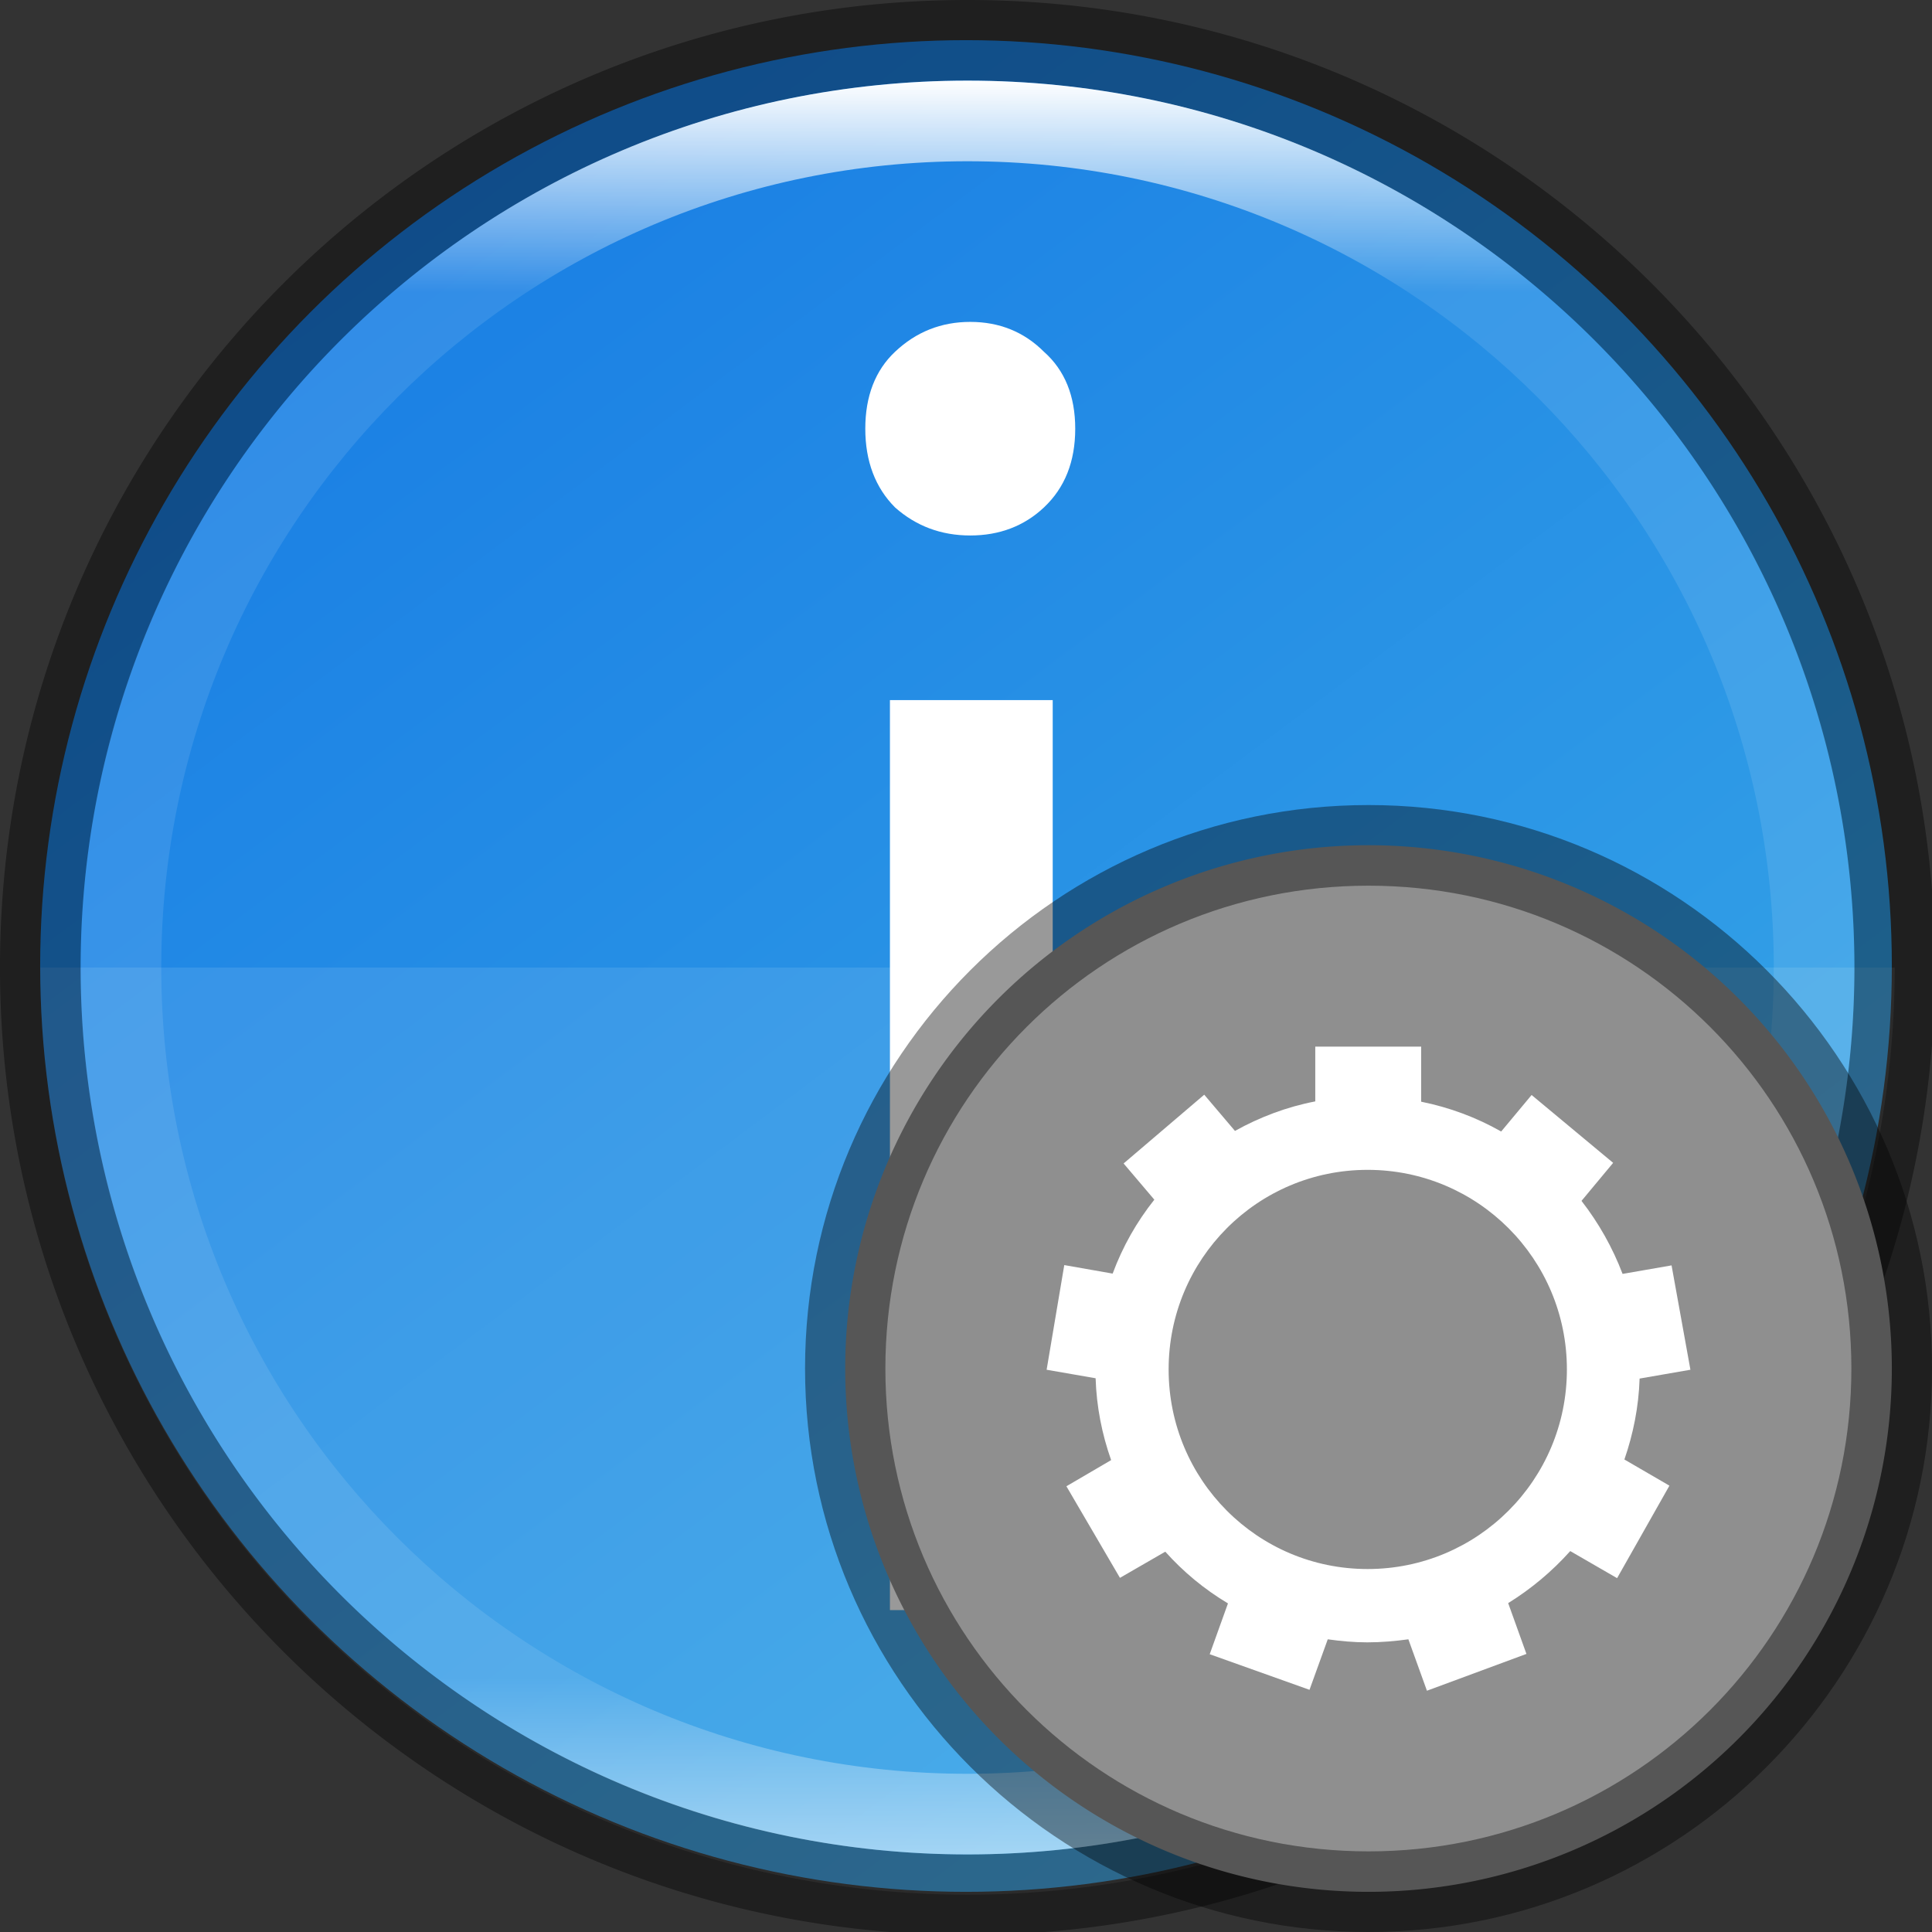 <?xml version="1.0" encoding="UTF-8" standalone="no"?>
<!-- Created with Inkscape (http://www.inkscape.org/) -->

<svg
   width="24"
   height="24"
   viewBox="0 0 6.35 6.35"
   version="1.1"
   id="svg5"
   sodipodi:docname="ibus-setup.svg"
   inkscape:version="1.1.2 (0a00cf5339, 2022-02-04, custom)"
   xmlns:inkscape="http://www.inkscape.org/namespaces/inkscape"
   xmlns:sodipodi="http://sodipodi.sourceforge.net/DTD/sodipodi-0.dtd"
   xmlns:xlink="http://www.w3.org/1999/xlink"
   xmlns="http://www.w3.org/2000/svg"
   xmlns:svg="http://www.w3.org/2000/svg">
  <rect x="0" y="0" width="6.35" height="6.35" fill="#333333" stroke="none"/>
  <sodipodi:namedview
     id="namedview7"
     pagecolor="#ffffff"
     bordercolor="#666666"
     borderopacity="1.0"
     inkscape:pageshadow="2"
     inkscape:pageopacity="0.0"
     inkscape:pagecheckerboard="0"
     inkscape:document-units="px"
     showgrid="false"
     units="px"
     height="48px"
     showguides="false"
     inkscape:zoom="16.375"
     inkscape:cx="9.2824427"
     inkscape:cy="15.816794"
     inkscape:window-width="1920"
     inkscape:window-height="1012"
     inkscape:window-x="0"
     inkscape:window-y="0"
     inkscape:window-maximized="1"
     inkscape:current-layer="svg5" />
  <defs
     id="defs2">
    <linearGradient
       inkscape:collect="always"
       id="linearGradient2014">
      <stop
         style="stop-color:#37a6e7;stop-opacity:1"
         offset="0"
         id="stop2010" />
      <stop
         style="stop-color:#1a7fe4;stop-opacity:1"
         offset="1"
         id="stop2012" />
    </linearGradient>
    <linearGradient
       inkscape:collect="always"
       id="linearGradient1871">
      <stop
         style="stop-color:#ffffff;stop-opacity:1;"
         offset="0"
         id="stop1867" />
      <stop
         style="stop-color:#ffffff;stop-opacity:0.1"
         offset="0.12"
         id="stop2515" />
      <stop
         style="stop-color:#ffffff;stop-opacity:0.102"
         offset="0.9"
         id="stop2581" />
      <stop
         style="stop-color:#ffffff;stop-opacity:0.502"
         offset="1"
         id="stop1869" />
    </linearGradient>
    <linearGradient
       inkscape:collect="always"
       xlink:href="#linearGradient1871"
       id="linearGradient1198"
       x1="6.35"
       y1="0.529"
       x2="6.35"
       y2="12.171"
       gradientUnits="userSpaceOnUse"
       gradientTransform="scale(1.89)" />
    <linearGradient
       inkscape:collect="always"
       xlink:href="#linearGradient2014"
       id="linearGradient2016"
       x1="9.922"
       y1="11.113"
       x2="2.778"
       y2="1.587"
       gradientUnits="userSpaceOnUse"
       gradientTransform="matrix(0.511,0,0,0.511,-0.071,-0.071)" />
  </defs>
  <circle
     style="fill:url(#linearGradient2016);fill-opacity:1;stroke-width:0.27;stroke-linecap:round;stroke-linejoin:round"
     id="path986"
     cx="3.175"
     cy="3.175"
     r="3.043" />
  <path
     id="rect13049"
     style="opacity:0.1;fill:#ffffff;stroke-width:1;stroke-linecap:round;stroke-linejoin:round"
     d="M 0.5 12 A 11.5 11.5 0 0 0 12 23.5 A 11.5 11.5 0 0 0 23.5 12 L 0.5 12 z "
     transform="scale(0.265)" />
  <path
     id="rect4025"
     style="fill:#ffffff;stroke-width:0.141;stroke-linecap:round;stroke-linejoin:round"
     d="m 3.189,1.058 c -0.096,0 -0.178,0.033 -0.247,0.098 -0.065,0.061 -0.098,0.146 -0.098,0.253 0,0.107 0.033,0.194 0.098,0.259 0.069,0.061 0.151,0.092 0.247,0.092 0.096,0 0.177,-0.031 0.242,-0.092 0.069,-0.065 0.103,-0.151 0.103,-0.259 0,-0.107 -0.034,-0.192 -0.103,-0.253 C 3.366,1.091 3.285,1.058 3.189,1.058 Z M 2.925,2.301 v 2.991 h 0.535 v -2.991 z" />
  <path
     id="path4344"
     style="opacity:0.4;fill:#000000;fill-opacity:1;stroke-width:1.6;stroke-linecap:round;stroke-linejoin:round"
     d="M 12,0 C 5.373,1.2369363e-7 1.0909091e-7,5.373 0,12 0,18.627 5.373,24 12,24 18.627,24 24,18.627 24,12 24,5.373 18.627,0 12,0 Z m 0,1 A 11,11 0 0 1 23,12 11,11 0 0 1 12,23 11,11 0 0 1 1,12 11,11 0 0 1 12,1 Z"
     transform="scale(0.265)" />
  <path
     id="path1110"
     style="fill:url(#linearGradient1198);fill-opacity:1;stroke-width:1;stroke-linecap:round;stroke-linejoin:round"
     d="m 12,1 c -6.075,-8e-8 -11,4.925 -11,11 2e-7,6.075 4.925,11 11,11 6.075,0 11,-4.925 11,-11 C 23,5.925 18.075,1 12,1 Z m 0,1 C 17.523,2 22,6.477 22,12 22,17.523 17.523,22 12,22 6.477,22 2,17.523 2,12 2,6.477 6.477,2 12,2 Z"
     transform="scale(0.265)" />
  <path
     style="color:#000000;fill:#8f8f8f;fill-opacity:1;stroke-width:0.265;stroke-linecap:round;stroke-linejoin:round;stroke-dashoffset:1;-inkscape-stroke:none"
     d="M 6.218,4.498 A 1.72,1.72 0 0 1 4.498,6.218 1.72,1.72 0 0 1 2.778,4.498 1.72,1.72 0 0 1 4.498,2.778 1.72,1.72 0 0 1 6.218,4.498 Z"
     id="path997" />
  <path
     style="color:#000000;fill:#000000;fill-opacity:0.4;stroke-width:0.265;stroke-linecap:round;stroke-linejoin:round;stroke-dashoffset:1;-inkscape-stroke:none"
     d="m 4.498,2.646 c -1.021,0 -1.852,0.831 -1.852,1.852 0,1.021 0.831,1.852 1.852,1.852 1.021,0 1.852,-0.831 1.852,-1.852 0,-1.021 -0.831,-1.852 -1.852,-1.852 z m 0,0.265 c 0.878,0 1.587,0.709 1.587,1.587 0,0.878 -0.709,1.587 -1.587,1.587 -0.878,0 -1.588,-0.709 -1.588,-1.587 0,-0.878 0.709,-1.587 1.588,-1.587 z"
     id="path999" />
  <path
     id="path45"
     d="m 4.323,3.44 v 0.18 c -0.094,0.018 -0.183,0.052 -0.264,0.097 L 3.958,3.598 3.693,3.824 3.794,3.943 c -0.058,0.073 -0.104,0.154 -0.137,0.243 l -0.159,-0.028 -0.058,0.344 0.161,0.028 c 0.003,0.094 0.021,0.184 0.051,0.269 L 3.505,4.885 3.681,5.186 3.83,5.1 C 3.89,5.167 3.959,5.224 4.036,5.27 L 3.976,5.437 4.304,5.554 4.364,5.388 c 0.043,0.006 0.086,0.01 0.13,0.01 0.046,-1.6e-6 0.091,-0.004 0.135,-0.01 l 0.061,0.169 0.327,-0.121 -0.06,-0.167 C 5.033,5.222 5.102,5.164 5.161,5.098 l 0.154,0.089 0.172,-0.304 -0.148,-0.086 c 0.029,-0.084 0.047,-0.173 0.05,-0.266 L 5.556,4.502 5.494,4.159 5.333,4.187 C 5.3,4.1 5.254,4.019 5.198,3.947 L 5.302,3.822 5.034,3.599 4.934,3.719 C 4.853,3.673 4.765,3.64 4.671,3.621 V 3.44 Z m 0.172,0.405 c 0.362,0 0.655,0.293 0.655,0.656 0,0.363 -0.293,0.656 -0.655,0.656 -0.362,0 -0.654,-0.293 -0.654,-0.656 0,-0.363 0.292,-0.656 0.654,-0.656 z"
     style="fill:#ffffff;stroke-width:0.265" />
</svg>

